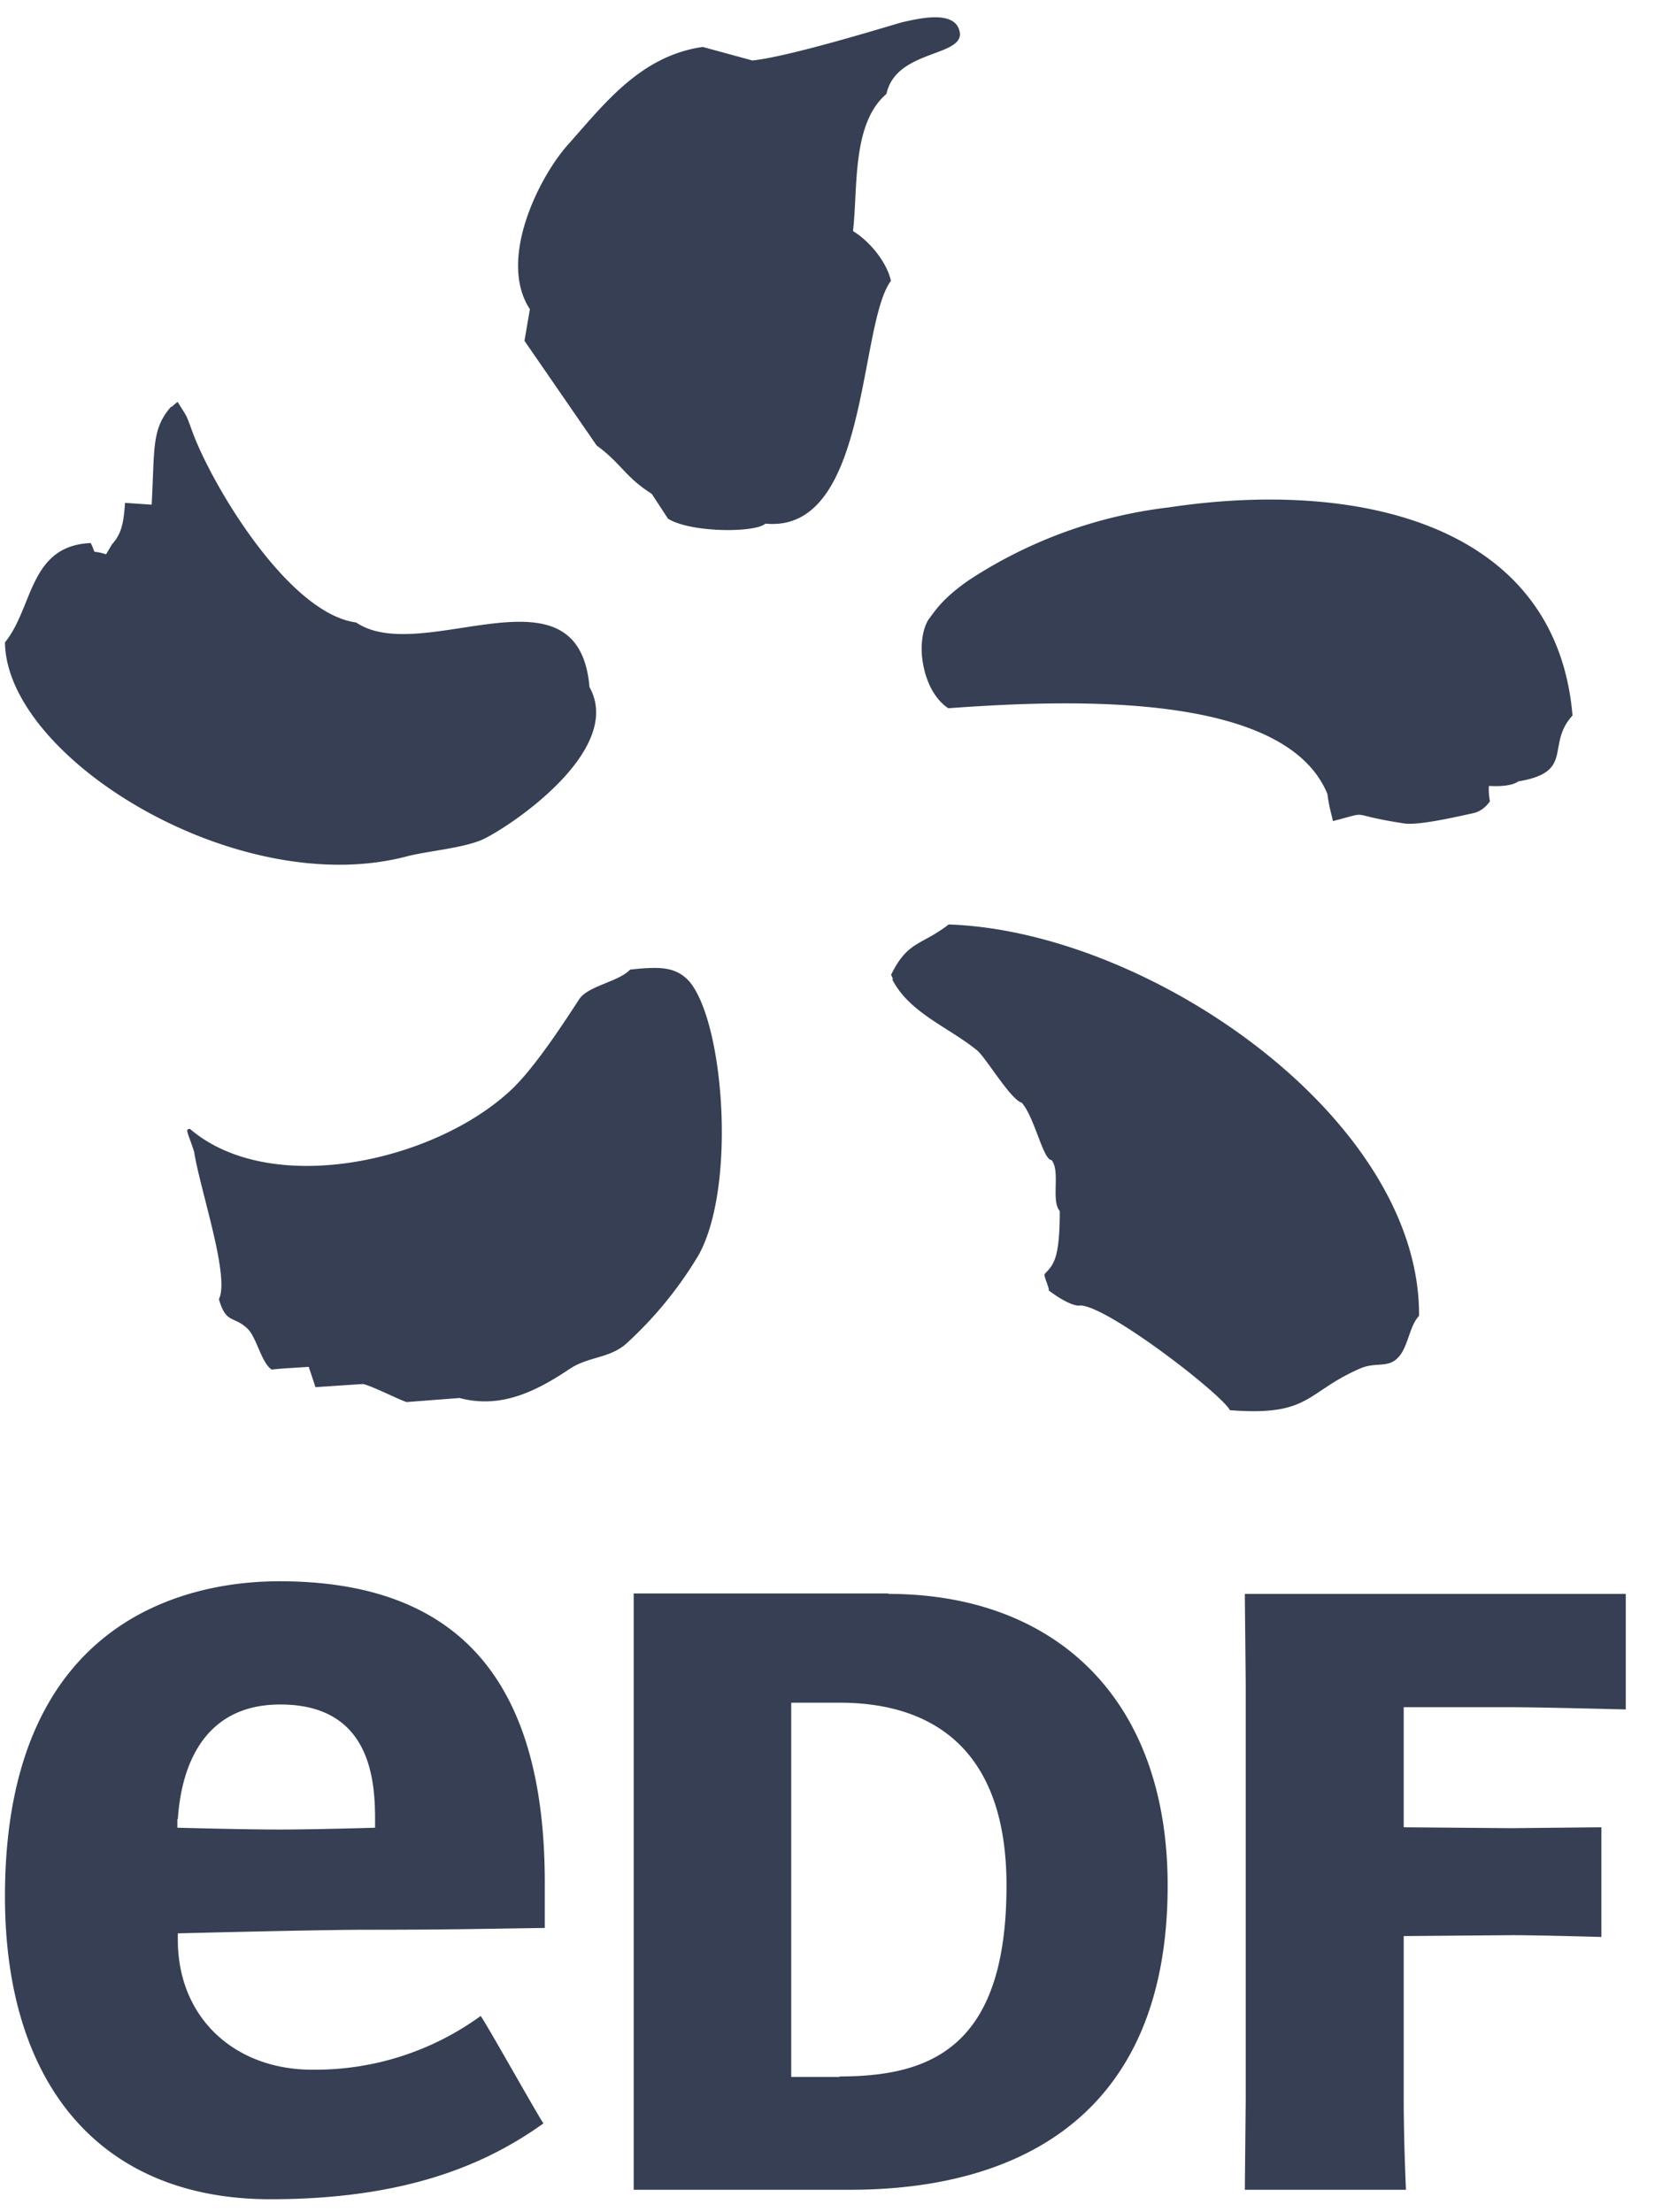 <svg xmlns="http://www.w3.org/2000/svg" viewBox="0 0 37 49">
  <path fill="#363F54" fill-rule="evenodd" d="M13.96 21.48c-.25.27-.94.36-1.13.66-.3.46-.97 1.5-1.5 2-1.7 1.6-5.33 2.4-7.12.87-.12 0-.05.07.09.5.13.84.8 2.78.55 3.27.16.56.33.36.64.66.2.2.3.75.53.9.27-.03.55-.04.82-.06l.15.45 1.05-.07c.2.04.8.35.97.4l1.17-.09c.9.24 1.67-.13 2.42-.63.42-.29.88-.24 1.26-.56a8.64 8.64 0 0 0 1.62-1.98c.84-1.52.56-5.16-.21-6.06-.3-.33-.66-.33-1.31-.26M25.9 11.24a10.25 10.25 0 0 0-4.43 1.61c-.58.4-.75.68-.88.85-.13.17-.21.55-.15.94.06.4.23.82.57 1.05 2.73-.2 7.47-.37 8.4 1.9.04.32.11.51.12.6.9-.23.25-.15 1.57.05.31.05 1.06-.12 1.56-.23.23-.06.35-.26.35-.26s-.04-.22-.02-.34c0 0 .46.04.65-.1 1.26-.21.6-.8 1.2-1.46-.36-4.25-4.76-5.24-8.94-4.61m-4.88 9.24c-.63.48-.9.36-1.27 1.1-.03 0 .06.12.02.12.38.74 1.24 1.05 1.88 1.57.2.17.74 1.09.99 1.16.29.34.47 1.27.66 1.27.2.26-.02.89.18 1.13 0 1.1-.15 1.19-.34 1.4 0 .08.1.28.1.36.06.05.5.37.7.33.61.02 3.11 1.95 3.31 2.32 1.8.14 1.67-.4 2.9-.93.34-.14.6 0 .82-.23.23-.23.25-.7.47-.93.03-4.37-5.97-8.52-10.42-8.67M18.9 5.11c.11-.96-.03-2.37.74-3.03.22-1.03 1.86-.8 1.6-1.45-.16-.4-.92-.21-1.24-.14-.23.06-2.47.76-3.33.85l-1.1-.3c-1.4.2-2.21 1.3-3 2.18-.65.74-1.54 2.55-.83 3.63l-.12.7 1.6 2.32c.55.4.62.69 1.22 1.07l.36.55c.49.31 1.92.32 2.16.11 2.3.22 2.05-4.4 2.78-5.38-.1-.43-.48-.88-.84-1.1M8.98 18.98c.48-.13 1.32-.19 1.75-.4.7-.35 3.09-2 2.33-3.36-.24-2.84-3.7-.44-5.17-1.43-1.49-.2-3.16-2.99-3.61-4.18-.18-.48-.1-.31-.34-.7 0-.03-.16.14-.15.1-.44.5-.36.94-.43 2.17l-.59-.04c-.03.45-.08.69-.29.92l-.13.22c-.37-.12-.19.05-.34-.25-1.37.06-1.27 1.43-1.9 2.2.03 2.56 5.13 5.71 8.87 4.75M18.6 46c2.04 0 3.7-.66 3.7-4.23 0-3.04-1.66-4.05-3.7-4.05h-1.07v8.29h1.07zm1.08-10.69c3.7 0 6.19 2.32 6.19 6.46 0 5.2-3.43 6.74-7.03 6.74h-4.8V35.3h5.64zM31.1 46.49c0 .96.05 2.02.05 2.02h-3.57l.02-2.02v-9.15l-.02-2.03h8.44v2.56s-1.89-.05-2.53-.05H31.1v2.66l2.39.02 1.99-.02v2.43s-1.37-.04-1.99-.04l-2.39.02v3.6zM3.94 40.3c.05-.76.33-2.54 2.27-2.54 2 0 2.1 1.67 2.1 2.55v.18s-1.33.04-2.12.04c-.8 0-2.26-.04-2.26-.04v-.19zm2.97 5.55c-1.68 0-2.97-1.12-2.97-2.88v-.14s3.12-.08 4.17-.08c1.8 0 2.54-.02 3.96-.04v-1c0-4.49-1.92-6.68-5.88-6.68-1.83 0-6.08.68-6.08 6.98 0 4.2 2.14 6.71 5.88 6.71 2.94 0 4.74-.74 6.05-1.68-.15-.22-1.24-2.17-1.39-2.38a6.23 6.23 0 0 1-3.74 1.19z"/>
</svg>